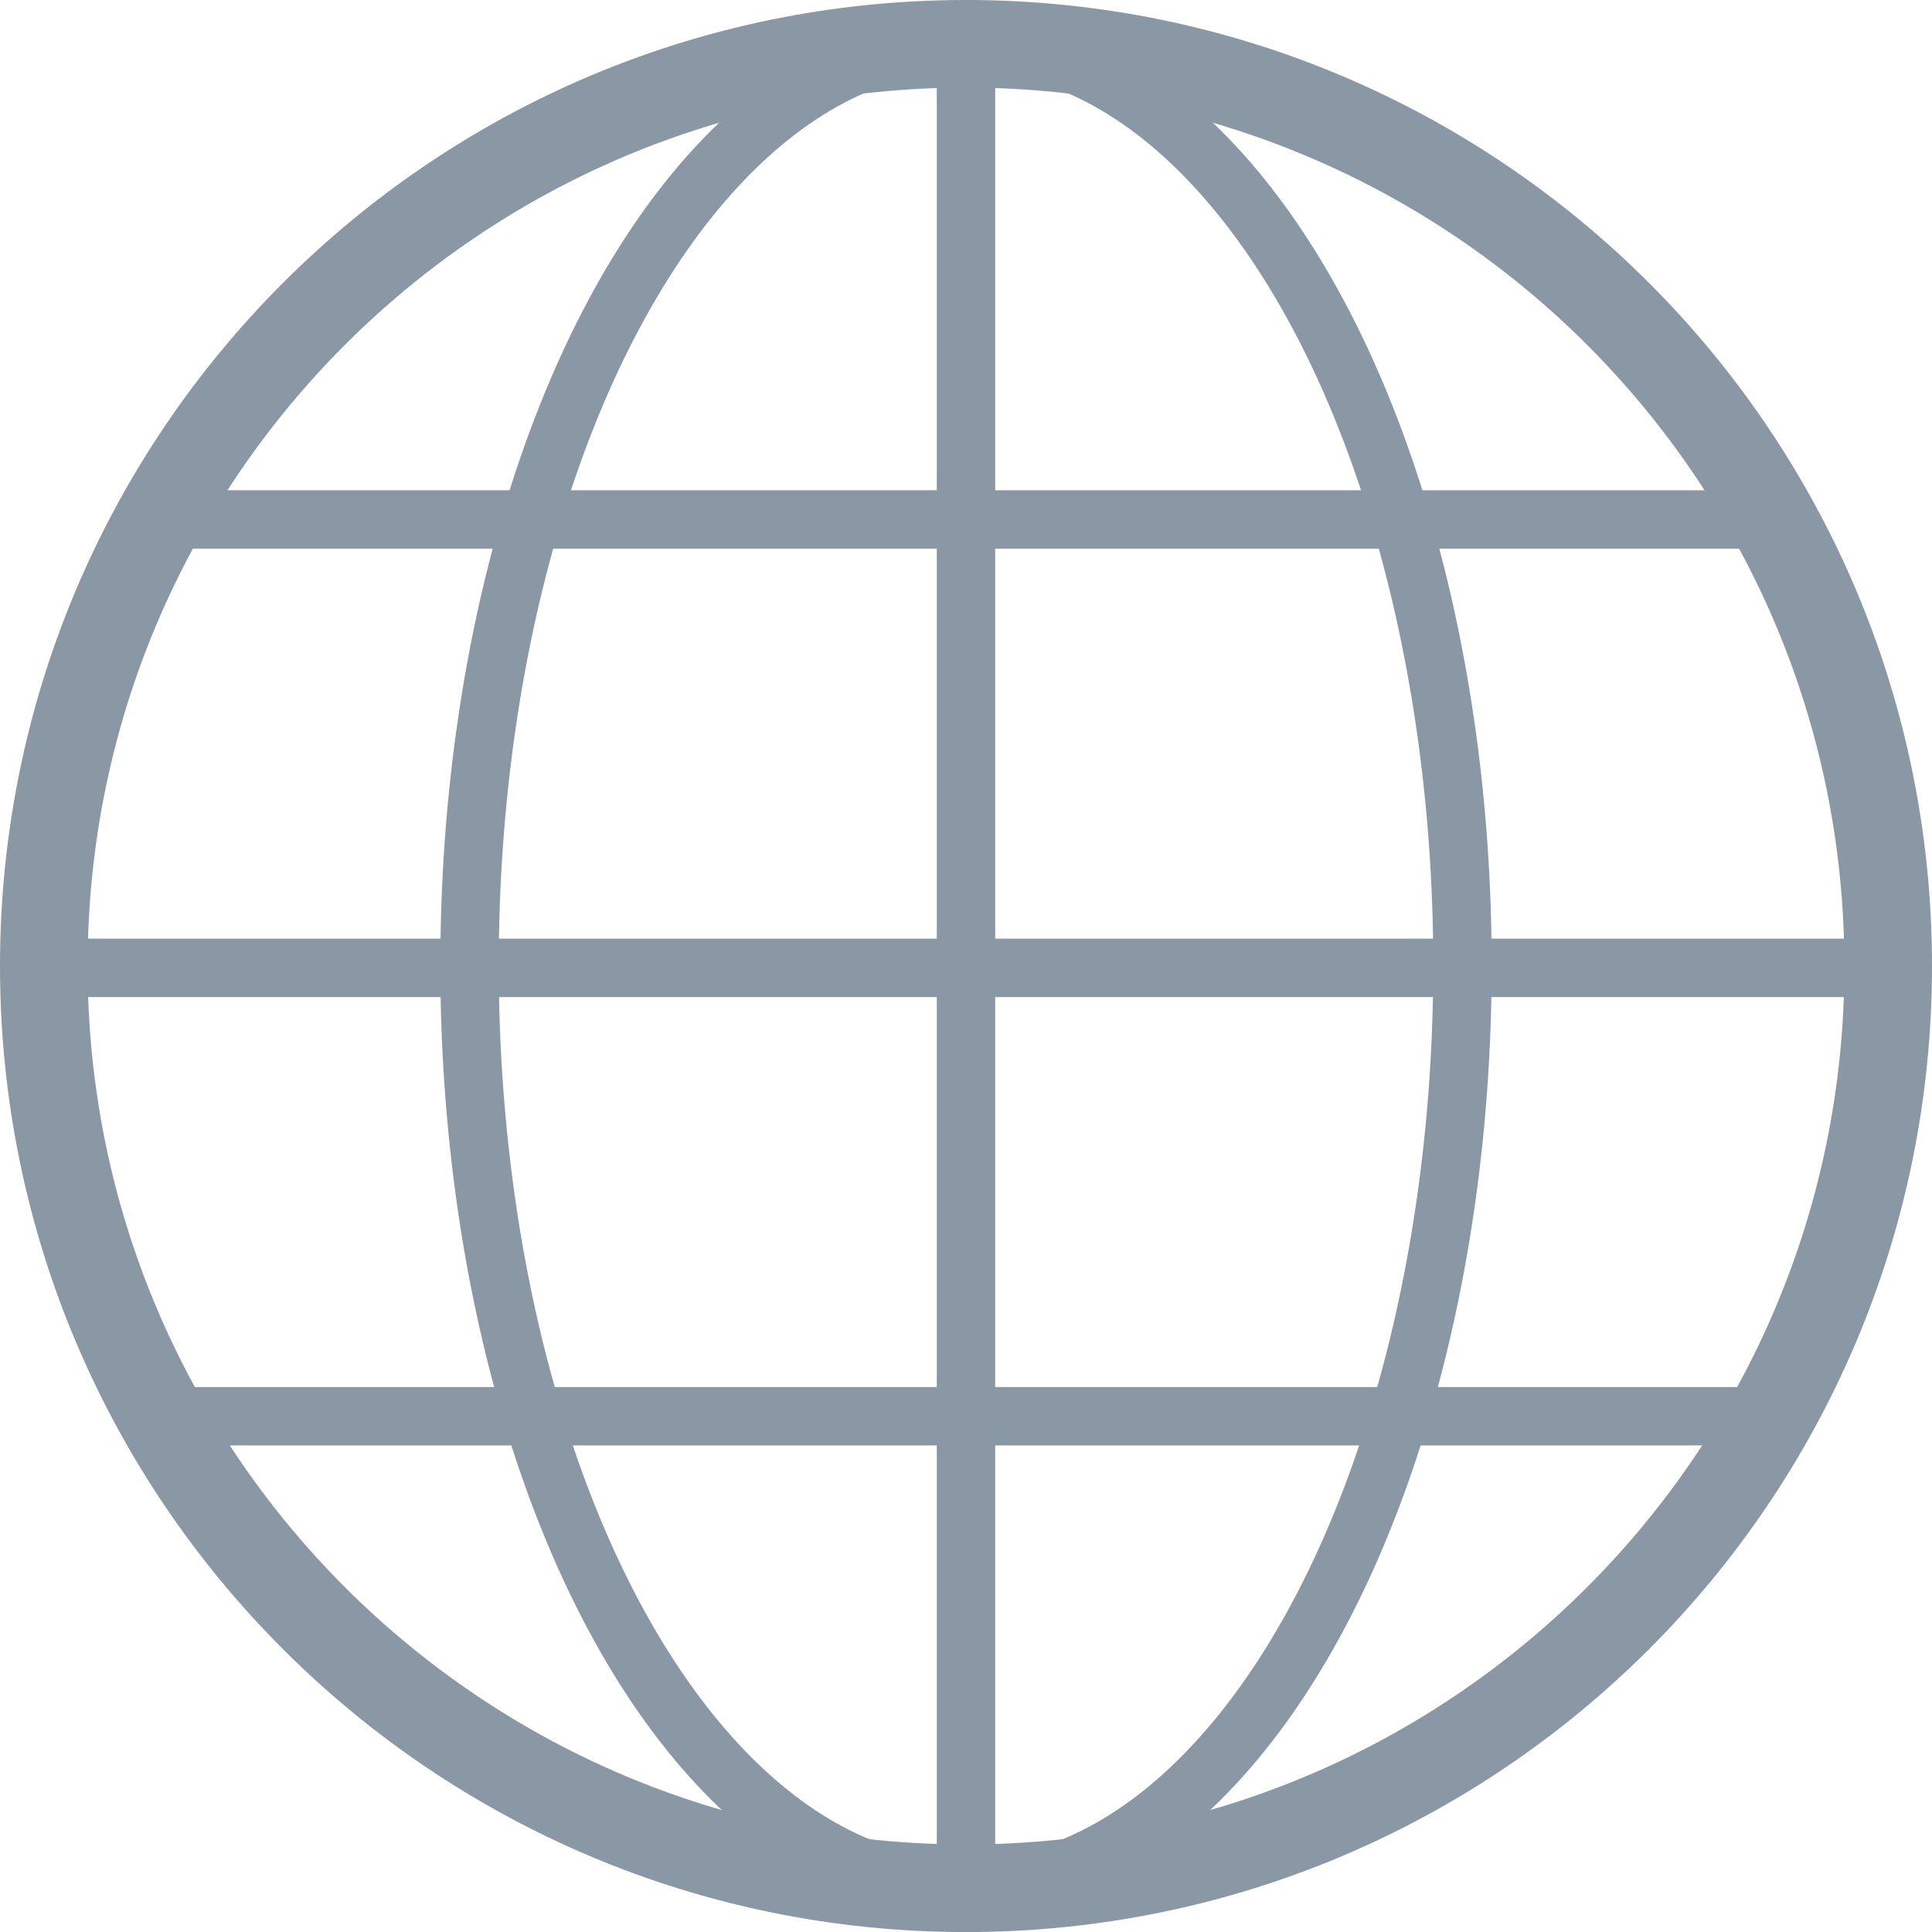 <?xml version="1.0" encoding="utf-8"?>
<!-- Generator: Adobe Illustrator 17.0.0, SVG Export Plug-In . SVG Version: 6.00 Build 0)  -->
<!DOCTYPE svg PUBLIC "-//W3C//DTD SVG 1.1//EN" "http://www.w3.org/Graphics/SVG/1.1/DTD/svg11.dtd">
<svg version="1.1" id="Layer_2" xmlns="http://www.w3.org/2000/svg" xmlns:xlink="http://www.w3.org/1999/xlink" x="0px" y="0px"
	 width="66.156px" height="66.157px" viewBox="0 0 66.156 66.157" enable-background="new 0 0 66.156 66.157" xml:space="preserve">
<g>
	<path fill="none" stroke="#8998A4" stroke-width="3" stroke-linecap="round" stroke-linejoin="round" stroke-miterlimit="10" d="
		M33.078,1.5C15.638,1.5,1.5,15.638,1.5,33.079s14.138,31.579,31.578,31.579c17.441,0,31.578-14.138,31.578-31.579
		S50.519,1.5,33.078,1.5"/>
	
		<line fill="none" stroke="#8998A4" stroke-width="2" stroke-linecap="round" stroke-linejoin="round" stroke-miterlimit="10" x1="33.078" y1="1.5" x2="33.078" y2="64.657"/>
	<g>
		
			<line fill="none" stroke="#8998A4" stroke-width="2" stroke-linecap="round" stroke-linejoin="round" stroke-miterlimit="10" x1="1.5" y1="33.142" x2="64.656" y2="33.142"/>
		
			<line fill="none" stroke="#8998A4" stroke-width="2" stroke-linecap="round" stroke-linejoin="round" stroke-miterlimit="10" x1="6.5" y1="17.787" x2="60.656" y2="17.787"/>
		
			<line fill="none" stroke="#8998A4" stroke-width="2" stroke-linecap="round" stroke-linejoin="round" stroke-miterlimit="10" x1="6.5" y1="48.496" x2="60.656" y2="48.496"/>
	</g>
	
		<ellipse fill="none" stroke="#8998A4" stroke-width="2" stroke-linecap="round" stroke-linejoin="round" stroke-miterlimit="10" cx="33.078" cy="33.047" rx="17" ry="31.61"/>
</g>
</svg>
